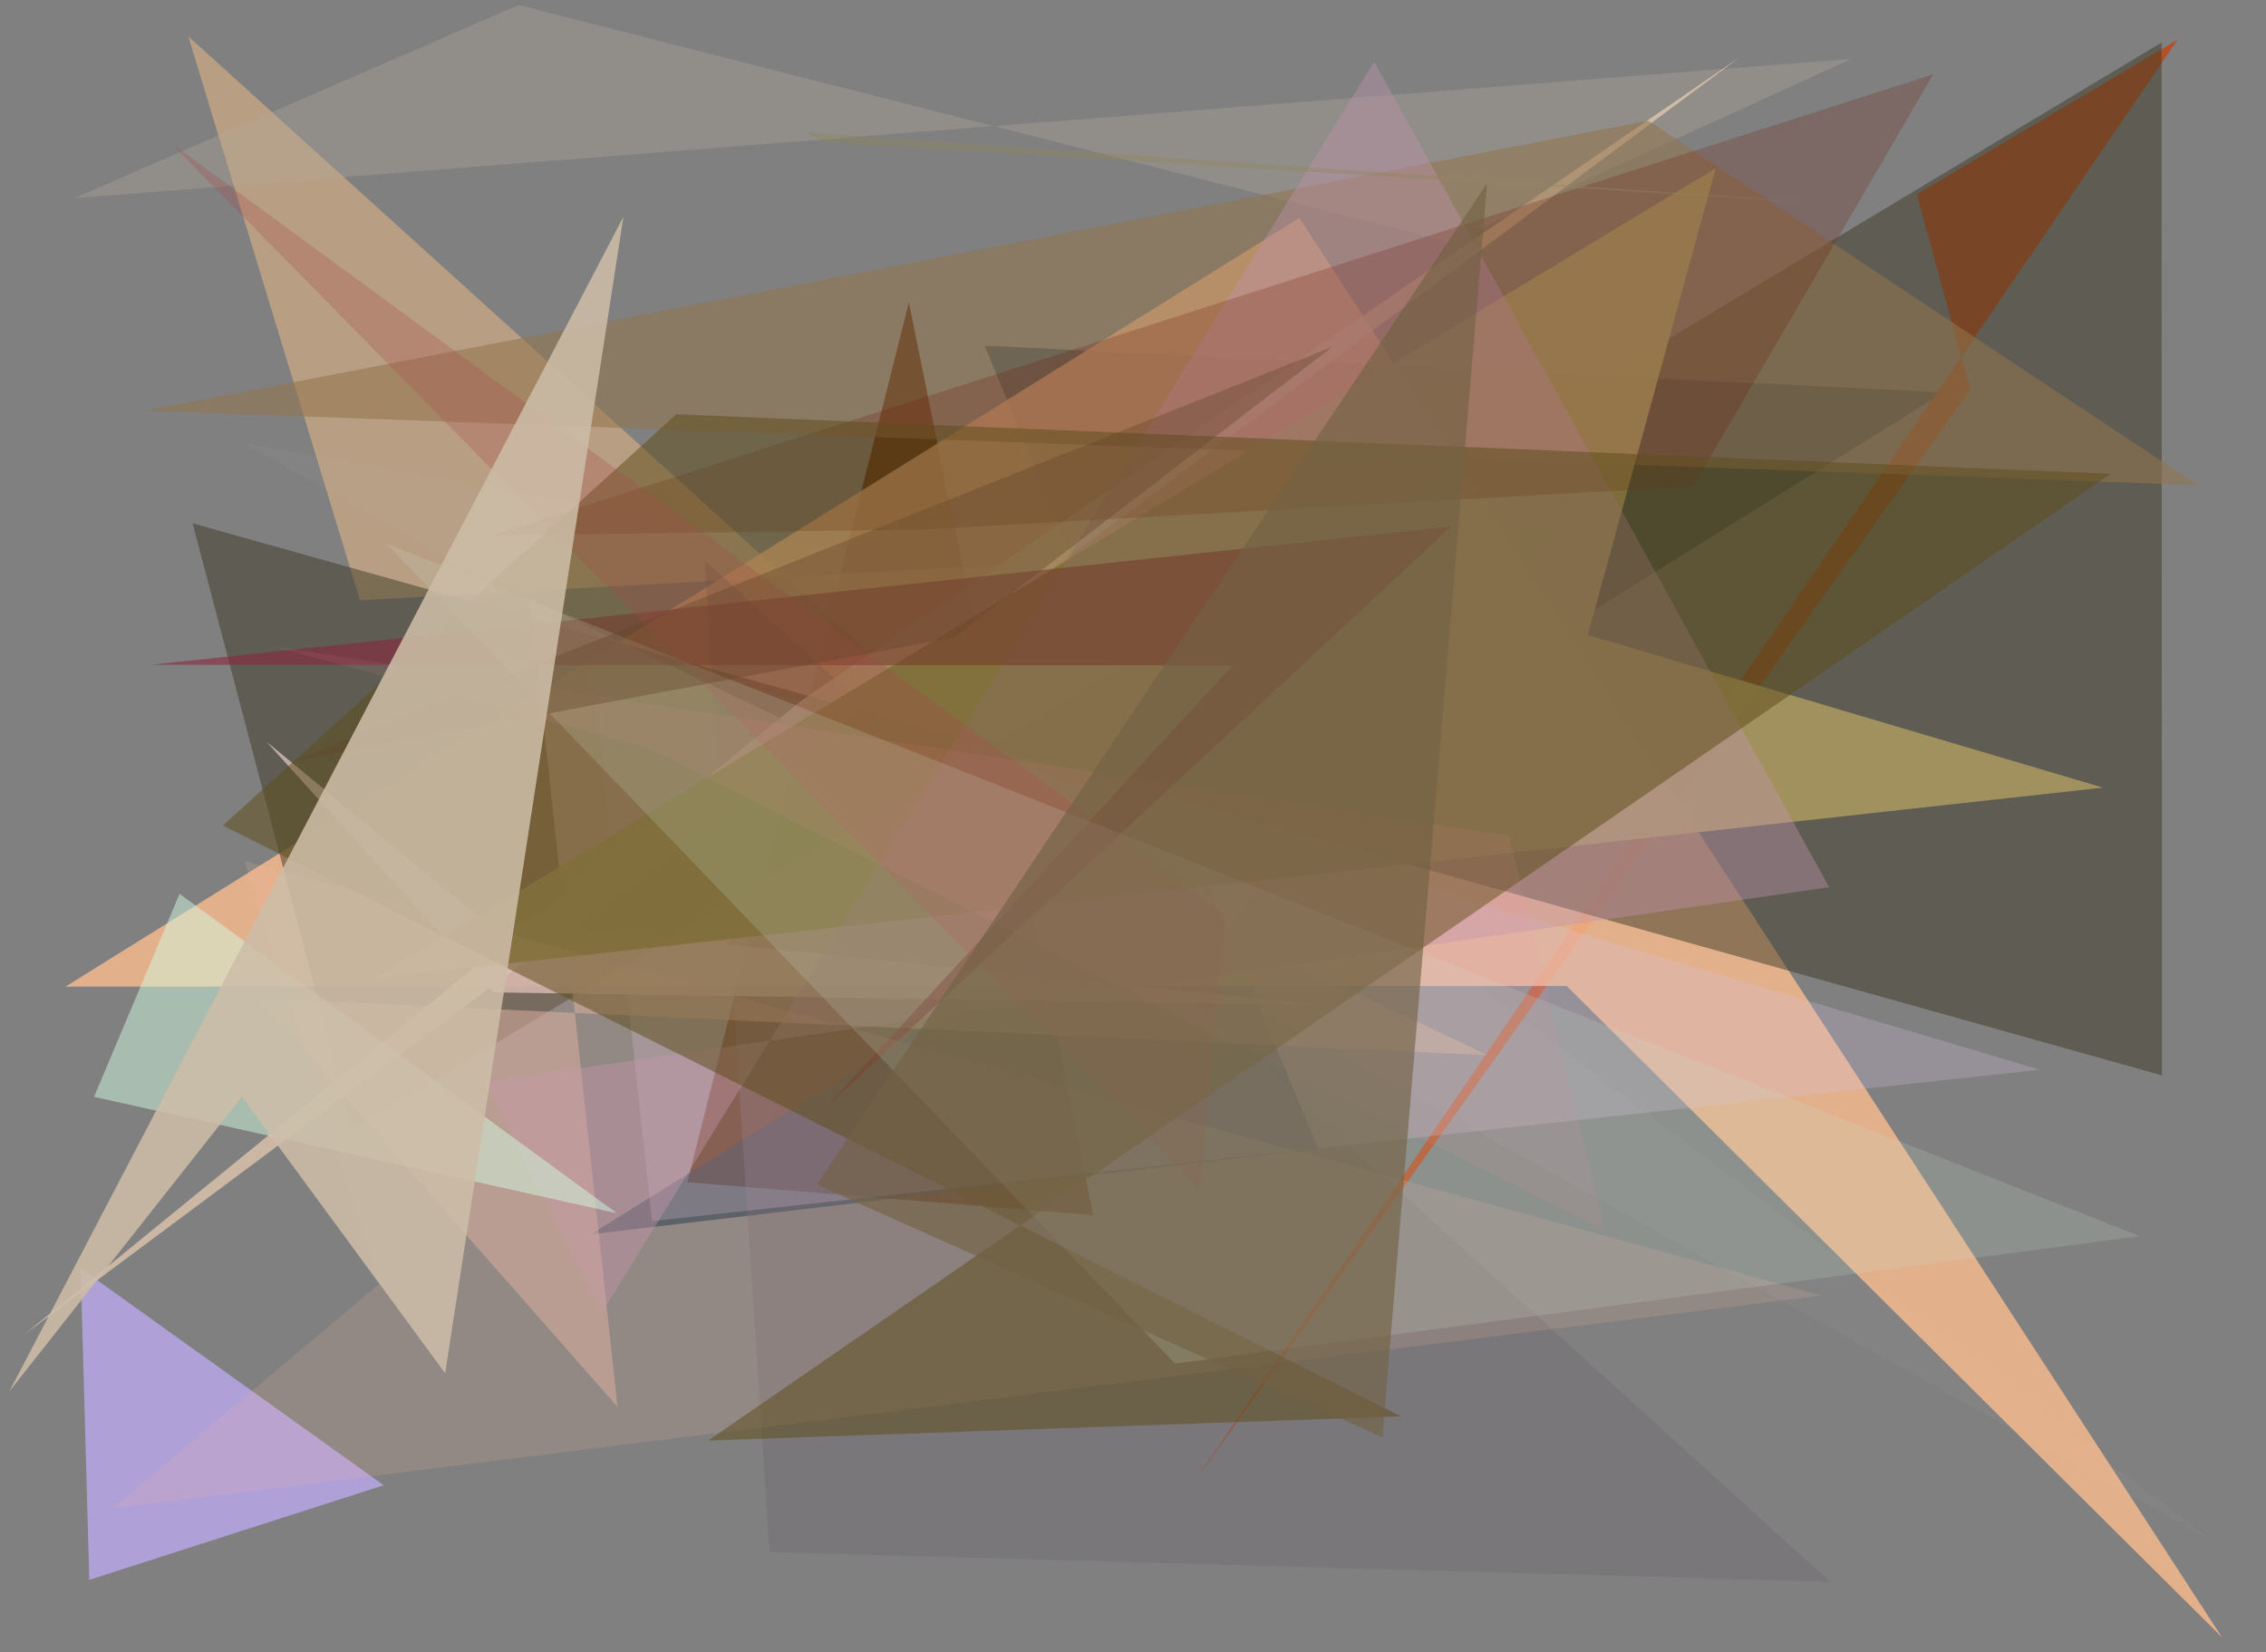 <?xml version="1.0" encoding="utf-8" standalone="no"?>
<!DOCTYPE svg PUBLIC "-//W3C//DTD SVG 1.1//EN"
  "http://www.w3.org/Graphics/SVG/1.1/DTD/svg11.dtd">
<svg xmlns:xlink="http://www.w3.org/1999/xlink" width="452.16pt" height="329.76pt" viewBox="0 0 452.16 329.76" xmlns="http://www.w3.org/2000/svg" version="1.1">
 <defs>
  <style type="text/css">*{stroke-linejoin: round; stroke-linecap: butt}</style>
 </defs>
 <g id="figure_1">
  <g id="patch_1">
   <path d="M 0 329.76 
L 452.16 329.76 
L 452.16 0 
L 0 0 
z
" style="fill: #ffffff"/>
  </g>
  <g id="axes_1">
   <g id="patch_2">
    <path d="M 0 329.76 
L 0 0 
L 452.16 0 
L 452.16 329.76 
z
" clip-path="url(#p9848a793b2)" style="fill: #808080"/>
   </g>
   <g id="patch_3">
    <path d="M 181.366 60.344 
L 137.156 235.957 
L 218.168 242.529 
z
" clip-path="url(#p9848a793b2)" style="fill: #491b00; fill-opacity: 0.857"/>
   </g>
   <g id="patch_4">
    <path d="M 16.094 253.143 
L 76.559 296.435 
L 17.814 315.316 
z
" clip-path="url(#p9848a793b2)" style="fill: #c3adfc; fill-opacity: 0.715"/>
   </g>
   <g id="patch_5">
    <path d="M 240.331 190.824 
L 310.409 106.672 
L 71.827 119.819 
L 37.572 7.258 
z
" clip-path="url(#p9848a793b2)" style="fill: #e6b786; fill-opacity: 0.551"/>
   </g>
   <g id="patch_6">
    <path d="M 117.888 246.353 
L 262.997 229.218 
L 196.464 68.992 
L 387.837 78.315 
z
" clip-path="url(#p9848a793b2)" style="fill: #0d2e44; fill-opacity: 0.548"/>
   </g>
   <g id="patch_7">
    <path d="M 441.816 307.801 
L 184.867 113.536 
L 48.041 88.164 
z
" clip-path="url(#p9848a793b2)" style="fill: #bfc8d3; fill-opacity: 0.049"/>
   </g>
   <g id="patch_8">
    <path d="M 382.487 38.776 
L 393.102 77.783 
L 238.088 296.126 
L 434.512 7.931 
z
" clip-path="url(#p9848a793b2)" style="fill: #b84b1f; fill-opacity: 0.894"/>
   </g>
   <g id="patch_9">
    <path d="M 443.37 326.777 
L 312.619 196.788 
L 13.071 196.919 
L 259.275 43.502 
z
" clip-path="url(#p9848a793b2)" style="fill: #fbbc8f; fill-opacity: 0.809"/>
   </g>
   <g id="patch_10">
    <path d="M 334.05 237.579 
L 74.61 180.041 
L 313.446 311.294 
L 334.05 237.579 
z
" clip-path="url(#p9848a793b2)" style="fill: none"/>
   </g>
   <g id="patch_11">
    <path d="M 14.749 39.565 
L 103.467 0.999 
L 289.242 48.375 
L 369.482 11.742 
z
" clip-path="url(#p9848a793b2)" style="fill: #b5a899; fill-opacity: 0.33"/>
   </g>
   <g id="patch_12">
    <path d="M 365.183 315.695 
L 153.569 309.764 
L 140.624 111.869 
z
" clip-path="url(#p9848a793b2)" style="fill: #6d6370; fill-opacity: 0.297"/>
   </g>
   <g id="patch_13">
    <path d="M 117.422 127.477 
L 130.117 243.711 
L 407.038 213.494 
z
" clip-path="url(#p9848a793b2)" style="fill: #d5c0de; fill-opacity: 0.264"/>
   </g>
   <g id="patch_14">
    <path d="M 70.241 225.444 
L 431.329 8.479 
L 431.392 214.631 
L 38.429 104.449 
z
" clip-path="url(#p9848a793b2)" style="fill: #3e3a27; fill-opacity: 0.5"/>
   </g>
   <g id="patch_15">
    <path d="M 347.387 11.245 
L 159.815 139.901 
L 4.822 266.367 
z
" clip-path="url(#p9848a793b2)" style="fill: #eccfb4; fill-opacity: 0.695"/>
   </g>
   <g id="patch_16">
    <path d="M 96.123 183.478 
L 53.145 148.003 
L 98.437 198.06 
L 264.973 200.663 
z
" clip-path="url(#p9848a793b2)" style="fill: #d8beb9; fill-opacity: 0.797"/>
   </g>
   <g id="patch_17">
    <path d="M 296.753 210.595 
L 51.453 199.233 
L 123.226 280.807 
L 105.753 119.484 
z
" clip-path="url(#p9848a793b2)" style="fill: #d0ab9d; fill-opacity: 0.557"/>
   </g>
   <g id="patch_18">
    <path d="M 29.091 81.967 
L 438.564 96.847 
L 328.895 24.091 
z
" clip-path="url(#p9848a793b2)" style="fill: #93754d; fill-opacity: 0.551"/>
   </g>
   <g id="patch_19">
    <path d="M 74.936 195.221 
L 342.348 33.59 
L 316.837 126.733 
L 419.62 157.196 
z
" clip-path="url(#p9848a793b2)" style="fill: #a59560; fill-opacity: 0.941"/>
   </g>
   <g id="patch_20">
    <path d="M 120.16 261.877 
L 274.212 12.29 
L 364.974 177.063 
L 96.88 215.93 
z
" clip-path="url(#p9848a793b2)" style="fill: #c194b0; fill-opacity: 0.39"/>
   </g>
   <g id="patch_21">
    <path d="M 245.986 132.784 
L 30.032 132.683 
L 289.576 105.084 
L 164.762 221.116 
z
" clip-path="url(#p9848a793b2)" style="fill: #8c213d; fill-opacity: 0.538"/>
   </g>
   <g id="patch_22">
    <path d="M 385.736 14.856 
L 337.862 97.072 
L 184.183 105.686 
L 98.337 106.843 
z
" clip-path="url(#p9848a793b2)" style="fill: #72200f; fill-opacity: 0.244"/>
   </g>
   <g id="patch_23">
    <path d="M 48.697 171.793 
L 75.693 256.205 
L 22.423 301.058 
L 363.402 258.576 
z
" clip-path="url(#p9848a793b2)" style="fill: #f4b39d; fill-opacity: 0.156"/>
   </g>
   <g id="patch_24">
    <path d="M 141.313 287.519 
L 421.188 94.559 
L 134.957 82.68 
L 44.475 164.763 
L 279.57 282.686 
z
" clip-path="url(#p9848a793b2)" style="fill: #5e4e1b; fill-opacity: 0.52"/>
   </g>
   <g id="patch_25">
    <path d="M 244.47 182.679 
L 33.99 28.444 
L 239.385 237.296 
z
" clip-path="url(#p9848a793b2)" style="fill: #aa494a; fill-opacity: 0.268"/>
   </g>
   <g id="patch_26">
    <path d="M 426.941 246.714 
L 234.452 272.13 
L 77.129 108.517 
z
" clip-path="url(#p9848a793b2)" style="fill: #c7dcc7; fill-opacity: 0.187"/>
   </g>
   <g id="patch_27">
    <path d="M 35.826 178.395 
L 123.087 242.136 
L 18.767 218.914 
z
" clip-path="url(#p9848a793b2)" style="fill: #d2fbe0; fill-opacity: 0.488"/>
   </g>
   <g id="patch_28">
    <path d="M 54.653 129.026 
L 128.993 149.148 
L 320.254 245.638 
L 301.142 166.795 
z
" clip-path="url(#p9848a793b2)" style="fill: #f78ba3; fill-opacity: 0.082"/>
   </g>
   <g id="patch_29">
    <path d="M 162.971 236.435 
L 275.832 286.839 
L 296.741 36.591 
z
" clip-path="url(#p9848a793b2)" style="fill: #736243; fill-opacity: 0.64"/>
   </g>
   <g id="patch_30">
    <path d="M 160.422 26.414 
L 165.226 28.454 
L 361.903 40.402 
z
" clip-path="url(#p9848a793b2)" style="fill: #90865f; fill-opacity: 0.412"/>
   </g>
   <g id="patch_31">
    <path d="M 190.382 127.216 
L 265.842 69.232 
L 58.381 151.966 
z
" clip-path="url(#p9848a793b2)" style="fill: #65452a; fill-opacity: 0.382"/>
   </g>
   <g id="patch_32">
    <path d="M 88.831 274.084 
L 48.277 218.892 
L 1.894 277.655 
L 124.386 43.3 
z
" clip-path="url(#p9848a793b2)" style="fill: #ccbca7; fill-opacity: 0.875"/>
   </g>
  </g>
 </g>
 <defs>
  <clipPath id="p9848a793b2">
   <rect x="0" y="0" width="452.16" height="329.76"/>
  </clipPath>
 </defs>
</svg>
